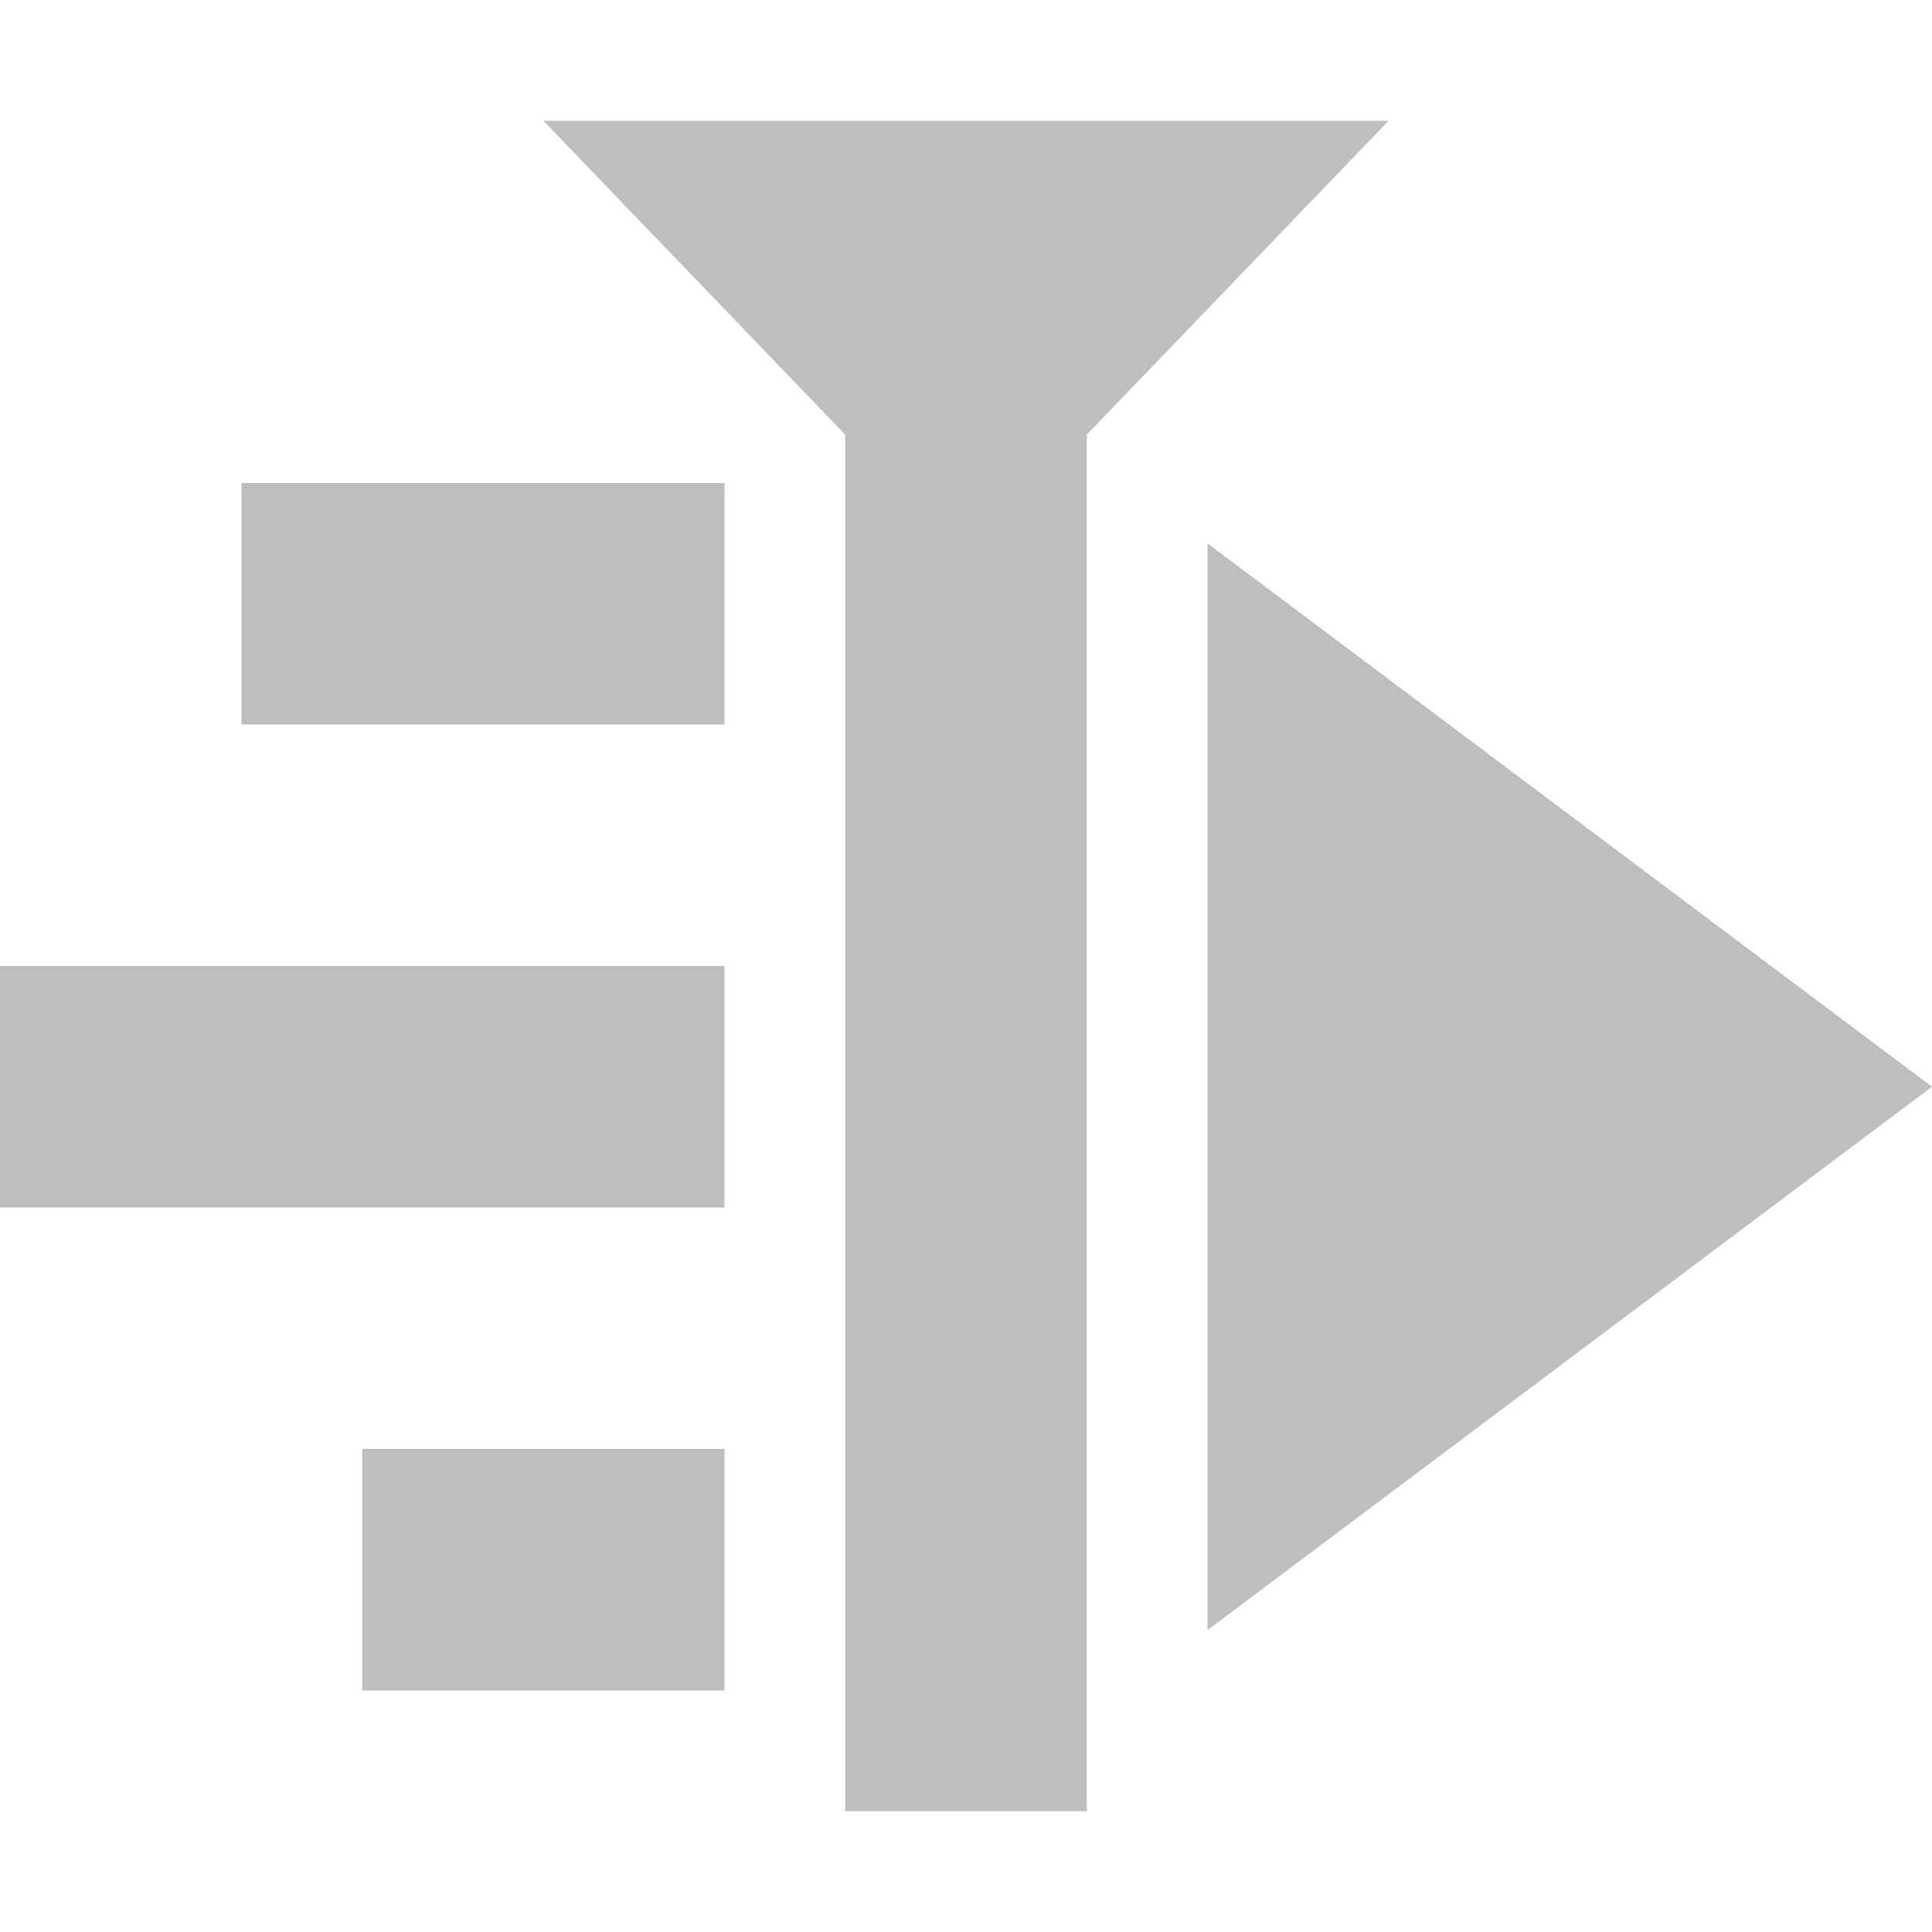 <svg height="16" width="16" xmlns="http://www.w3.org/2000/svg"><g fill="#bebebe" fill-rule="evenodd"><path d="m10 4.5v9l6-4.5z"/><path d="m6 12v2h-3v-2z"/><path d="m6 4v2h-4v-2z"/><path d="m6 8v2h-6v-2z"/><path d="m4.5 1 2.5 2.6v11.4h2v-11.4l2.5-2.6z"/></g></svg>